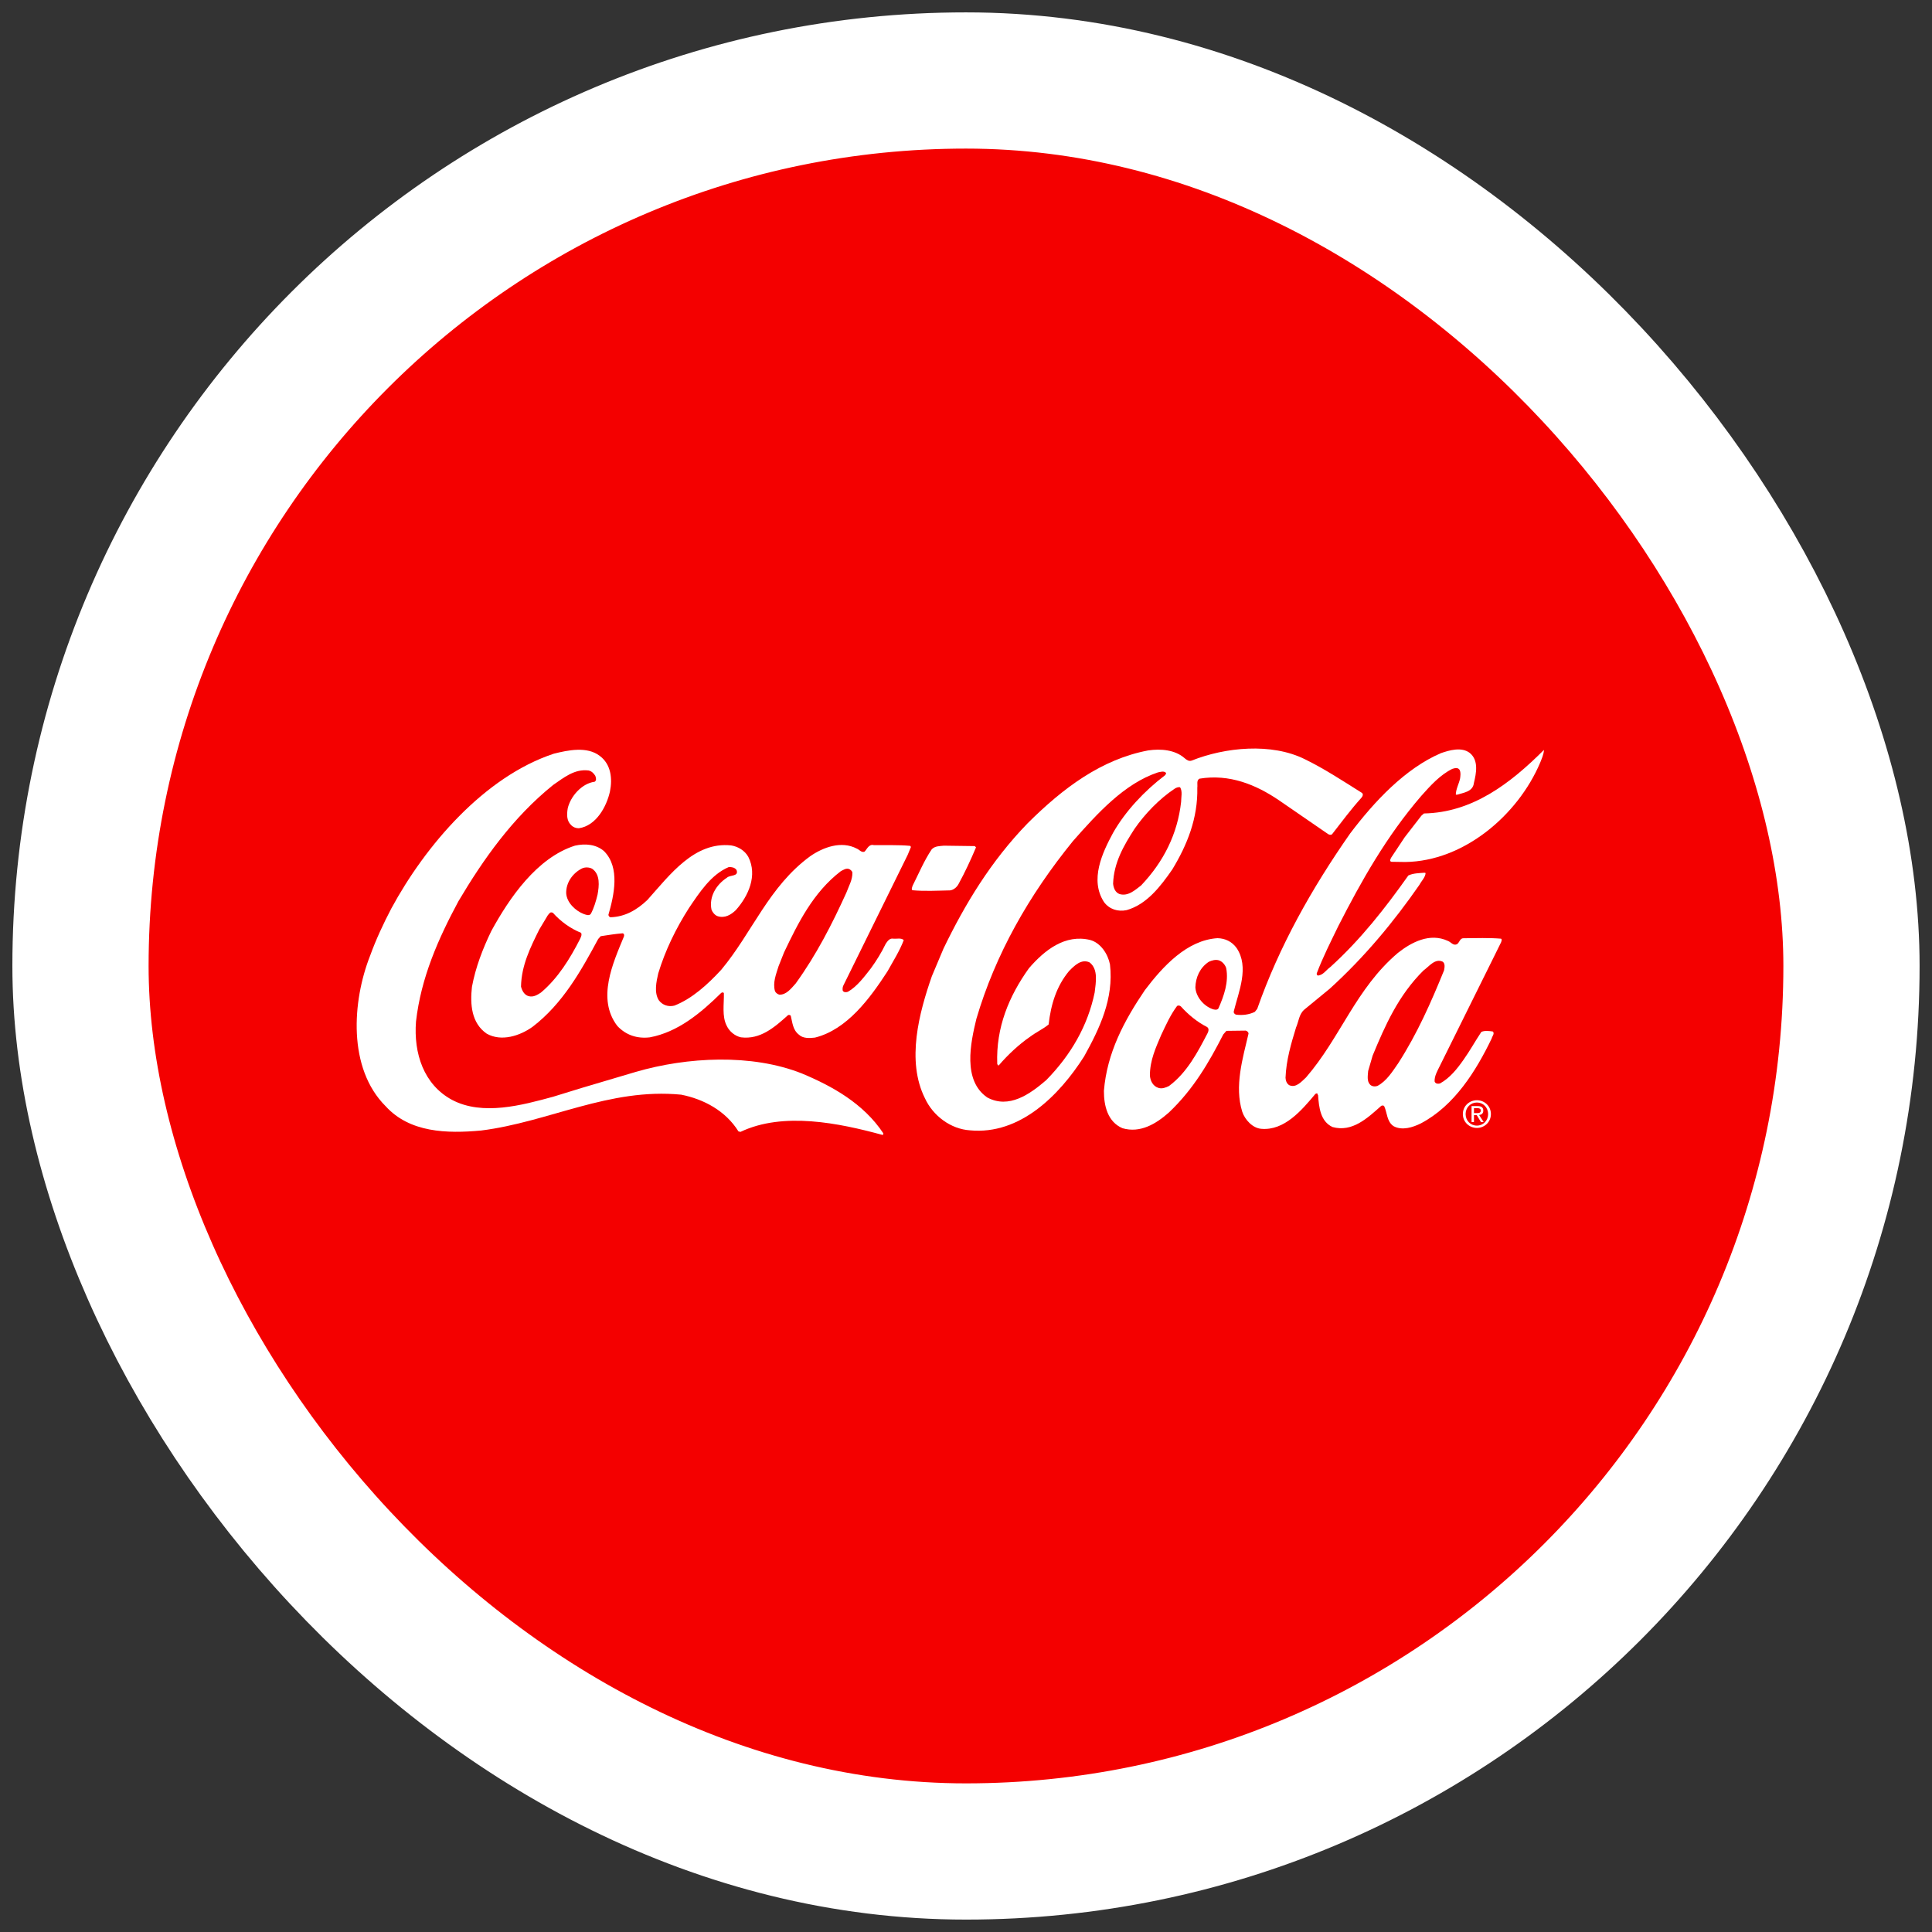<svg width="65" height="65" viewBox="0 0 65 65" fill="none" xmlns="http://www.w3.org/2000/svg">
<rect x="0" y="0" width="65" height="65" fill="#333333" stroke="none"/>
<rect x="2.708" y="2.708" width="59.583" height="59.583" rx="29.792" fill="#F40000" stroke="white" stroke-width="4.583"/>
<path fill-rule="evenodd" clip-rule="evenodd" d="M13.165 30.566C14.312 28.444 16.293 26.13 18.633 25.357C19.113 25.237 19.752 25.103 20.178 25.431C20.557 25.712 20.608 26.192 20.522 26.625C20.409 27.136 20.059 27.783 19.473 27.866C19.368 27.865 19.278 27.828 19.21 27.754C19.057 27.606 19.069 27.39 19.101 27.194C19.197 26.789 19.573 26.358 20.006 26.301C20.08 26.254 20.049 26.164 20.028 26.101C19.97 26.011 19.902 25.942 19.796 25.921C19.327 25.866 18.973 26.16 18.613 26.407C17.248 27.505 16.257 28.915 15.424 30.32C14.745 31.584 14.165 32.89 13.996 34.367C13.913 35.437 14.253 36.488 15.206 37.003C16.238 37.55 17.573 37.18 18.608 36.899L19.559 36.606L21.386 36.064C23.118 35.559 25.286 35.445 26.977 36.115C27.999 36.541 29.052 37.125 29.718 38.129C29.718 38.156 29.718 38.187 29.686 38.182C28.237 37.786 26.35 37.395 24.913 38.081L24.845 38.065C24.409 37.367 23.672 36.979 22.918 36.829C20.482 36.594 18.479 37.747 16.189 38.035C15.028 38.142 13.783 38.106 12.974 37.217C11.696 35.941 11.847 33.689 12.453 32.151C12.65 31.608 12.895 31.082 13.165 30.566Z" fill="white"/>
<path fill-rule="evenodd" clip-rule="evenodd" d="M26.193 32.51C26.113 32.773 25.991 33.058 26.074 33.348C26.1 33.406 26.163 33.449 26.221 33.465C26.459 33.471 26.618 33.255 26.771 33.087C27.466 32.124 27.997 31.087 28.475 30.033C28.555 29.812 28.682 29.607 28.678 29.359C28.673 29.306 28.62 29.269 28.578 29.242C28.473 29.195 28.372 29.268 28.288 29.31C27.352 30.029 26.847 31.062 26.379 32.041L26.193 32.51ZM19.049 30.053C19.069 30.37 19.363 30.645 19.642 30.752C19.711 30.773 19.822 30.826 19.88 30.742C19.986 30.542 20.05 30.32 20.104 30.099C20.157 29.809 20.201 29.419 19.922 29.228C19.827 29.175 19.685 29.169 19.584 29.216C19.267 29.374 19.04 29.695 19.049 30.053ZM18.142 31.274C17.845 31.874 17.542 32.48 17.529 33.192C17.561 33.324 17.639 33.477 17.787 33.515C17.945 33.557 18.077 33.473 18.198 33.395C18.78 32.906 19.184 32.238 19.513 31.595C19.54 31.532 19.587 31.453 19.55 31.384C19.203 31.246 18.866 31.007 18.598 30.706L18.54 30.695C18.487 30.706 18.466 30.758 18.429 30.795L18.142 31.274ZM16.528 31.326C17.134 30.216 18.061 28.858 19.344 28.451C19.688 28.373 20.057 28.406 20.32 28.634C20.872 29.184 20.657 30.128 20.47 30.776C20.47 30.813 20.502 30.855 20.539 30.86C21.029 30.846 21.426 30.615 21.78 30.279C22.543 29.427 23.359 28.312 24.598 28.443C24.83 28.48 25.057 28.613 25.177 28.83C25.491 29.453 25.183 30.143 24.754 30.622C24.59 30.779 24.384 30.9 24.147 30.825C24.052 30.793 23.973 30.698 23.937 30.603C23.848 30.165 24.103 29.759 24.457 29.529C24.558 29.429 24.864 29.498 24.78 29.271C24.717 29.181 24.622 29.171 24.522 29.17C23.92 29.421 23.527 30.037 23.177 30.553C22.737 31.243 22.381 31.974 22.146 32.749C22.082 33.028 22.002 33.392 22.164 33.651C22.285 33.815 22.485 33.884 22.691 33.832C23.288 33.597 23.812 33.119 24.267 32.625C25.311 31.373 25.865 29.824 27.261 28.805C27.694 28.506 28.307 28.276 28.828 28.552C28.913 28.584 28.981 28.695 29.087 28.653C29.171 28.569 29.23 28.39 29.398 28.433C29.784 28.44 30.227 28.42 30.622 28.458L30.648 28.495L30.537 28.764L28.369 33.166C28.348 33.214 28.343 33.277 28.353 33.33C28.39 33.393 28.469 33.388 28.527 33.367C28.839 33.189 29.082 32.857 29.3 32.579C29.491 32.316 29.66 32.042 29.799 31.752C29.857 31.668 29.926 31.563 30.042 31.579C30.163 31.595 30.316 31.543 30.406 31.628C30.267 31.997 30.05 32.333 29.858 32.681C29.27 33.586 28.501 34.639 27.419 34.909C27.24 34.929 27.018 34.944 26.881 34.812C26.671 34.653 26.661 34.4 26.604 34.173C26.583 34.146 26.546 34.141 26.515 34.151C26.054 34.567 25.578 34.981 24.929 34.9C24.729 34.857 24.54 34.704 24.451 34.514C24.283 34.191 24.363 33.775 24.354 33.416C24.338 33.374 24.286 33.389 24.265 33.405C23.561 34.099 22.799 34.724 21.865 34.9C21.432 34.952 21.058 34.824 20.769 34.517C20.07 33.602 20.623 32.401 20.99 31.511C21.006 31.469 21.001 31.41 20.948 31.4C20.695 31.42 20.452 31.461 20.21 31.497L20.125 31.592C19.557 32.645 18.941 33.761 17.92 34.544C17.497 34.848 16.869 35.057 16.374 34.776C15.858 34.42 15.813 33.787 15.878 33.202C16.002 32.538 16.241 31.922 16.528 31.326Z" fill="white"/>
<path fill-rule="evenodd" clip-rule="evenodd" d="M30.702 29.803C30.909 29.393 31.085 28.966 31.345 28.577C31.45 28.461 31.614 28.467 31.756 28.452L32.795 28.466L32.837 28.508C32.662 28.924 32.471 29.335 32.253 29.735C32.2 29.84 32.089 29.94 31.967 29.956C31.545 29.965 31.097 29.989 30.696 29.951C30.654 29.909 30.691 29.851 30.702 29.803Z" fill="white"/>
<path fill-rule="evenodd" clip-rule="evenodd" d="M37.449 29.732C37.464 29.875 37.521 30.028 37.669 30.081C37.954 30.161 38.181 29.951 38.393 29.788C39.155 28.984 39.617 28.052 39.737 26.981C39.737 26.823 39.791 26.623 39.702 26.485C39.638 26.474 39.57 26.501 39.517 26.537C39.004 26.878 38.522 27.378 38.172 27.883C37.807 28.446 37.472 29.025 37.449 29.732ZM31.744 31.912C32.467 30.416 33.337 28.974 34.57 27.702C35.767 26.509 37.062 25.543 38.63 25.247C39.057 25.185 39.537 25.224 39.863 25.515C39.926 25.568 40 25.621 40.09 25.59C41.215 25.14 42.777 24.982 43.904 25.545C44.557 25.864 45.178 26.272 45.804 26.665C45.883 26.707 45.846 26.791 45.804 26.839C45.444 27.238 45.141 27.649 44.818 28.064C44.781 28.101 44.723 28.085 44.686 28.064L43.029 26.924C42.255 26.399 41.365 26.032 40.357 26.197C40.246 26.255 40.298 26.392 40.282 26.498C40.305 27.532 39.938 28.433 39.439 29.254C39.041 29.827 38.581 30.427 37.905 30.62C37.609 30.682 37.325 30.591 37.146 30.353C36.653 29.603 37.088 28.686 37.449 28.018C37.863 27.291 38.504 26.608 39.197 26.082C39.213 26.056 39.245 26.03 39.224 25.998C39.155 25.93 39.039 25.971 38.955 25.987C37.83 26.363 36.929 27.356 36.098 28.298C34.615 30.123 33.49 32.102 32.849 34.279C32.651 35.096 32.383 36.35 33.215 36.923C33.946 37.316 34.65 36.812 35.2 36.339C36.036 35.487 36.599 34.503 36.829 33.391C36.867 33.059 36.959 32.605 36.654 32.377C36.38 32.255 36.152 32.481 35.967 32.67C35.538 33.186 35.356 33.802 35.28 34.467C35.09 34.624 34.863 34.724 34.662 34.876C34.281 35.138 33.905 35.49 33.603 35.843C33.566 35.853 33.561 35.811 33.551 35.79C33.507 34.566 33.944 33.518 34.617 32.576C35.152 31.955 35.839 31.425 36.672 31.623C37.036 31.719 37.277 32.105 37.344 32.448C37.477 33.599 36.994 34.605 36.474 35.542C35.636 36.857 34.313 38.187 32.636 38.029C31.992 37.989 31.392 37.544 31.12 36.953C30.486 35.69 30.925 34.066 31.351 32.844L31.744 31.912Z" fill="white"/>
<path fill-rule="evenodd" clip-rule="evenodd" d="M46.03 36.033C46.019 36.186 45.981 36.376 46.097 36.493C46.16 36.556 46.261 36.562 46.34 36.536C46.652 36.373 46.853 36.042 47.044 35.768C47.68 34.779 48.148 33.72 48.584 32.645C48.601 32.55 48.627 32.419 48.538 32.355C48.28 32.233 48.079 32.517 47.888 32.654C47.047 33.489 46.6 34.501 46.18 35.517L46.03 36.033ZM40.217 33.218C40.236 33.539 40.494 33.841 40.789 33.948C40.847 33.969 40.952 33.996 40.995 33.922C41.175 33.511 41.346 33.042 41.253 32.567C41.216 32.456 41.121 32.345 41.005 32.308C40.89 32.276 40.768 32.312 40.668 32.359C40.372 32.554 40.228 32.875 40.217 33.218ZM38.687 36.177C38.697 36.356 38.786 36.541 38.971 36.6C39.092 36.642 39.224 36.59 39.329 36.538C39.938 36.087 40.299 35.391 40.628 34.759C40.66 34.696 40.687 34.596 40.602 34.548C40.286 34.389 39.981 34.14 39.729 33.86C39.698 33.828 39.639 33.822 39.603 33.843C39.375 34.148 39.226 34.486 39.066 34.823C38.885 35.249 38.689 35.67 38.687 36.177ZM38.518 33.312C39.127 32.507 39.937 31.629 40.961 31.564C41.219 31.57 41.446 31.677 41.603 31.893C42.039 32.538 41.672 33.365 41.511 34.019C41.495 34.077 41.538 34.119 41.579 34.135C41.791 34.167 42.033 34.137 42.218 34.042L42.298 33.942C43.033 31.846 44.126 29.898 45.425 28.04C46.236 26.967 47.273 25.857 48.478 25.339C48.763 25.24 49.175 25.12 49.449 25.332C49.754 25.581 49.668 26.013 49.587 26.345C49.555 26.641 49.228 26.671 49.011 26.739C49.001 26.734 48.99 26.739 48.979 26.728C48.985 26.538 49.086 26.37 49.124 26.186C49.135 26.085 49.151 26.001 49.109 25.906C49.056 25.811 48.94 25.842 48.861 25.868C48.454 26.067 48.126 26.43 47.813 26.782C46.648 28.134 45.804 29.634 45.029 31.151C44.774 31.677 44.508 32.199 44.301 32.746C44.295 32.778 44.306 32.799 44.332 32.821C44.512 32.816 44.618 32.632 44.755 32.537C45.782 31.607 46.614 30.539 47.382 29.455C47.546 29.377 47.736 29.377 47.926 29.362L47.963 29.373C47.952 29.52 47.825 29.636 47.756 29.768C46.897 31.004 45.922 32.188 44.737 33.265L43.88 33.969C43.7 34.127 43.694 34.369 43.604 34.569C43.438 35.112 43.273 35.665 43.25 36.261C43.255 36.361 43.291 36.456 43.375 36.51C43.602 36.611 43.782 36.395 43.941 36.248C45.101 34.907 45.613 33.263 47.03 32.06C47.496 31.692 48.109 31.378 48.709 31.654C48.815 31.692 48.893 31.829 49.02 31.766C49.11 31.703 49.116 31.561 49.242 31.566C49.659 31.562 50.102 31.548 50.503 31.581C50.54 31.613 50.513 31.666 50.502 31.703L50.216 32.282L48.441 35.863C48.362 36.026 48.256 36.2 48.266 36.384C48.292 36.463 48.376 36.469 48.445 36.453C48.778 36.27 49.021 35.965 49.239 35.654C49.456 35.349 49.631 35.028 49.838 34.718C49.949 34.665 50.102 34.687 50.223 34.703C50.297 34.772 50.202 34.861 50.185 34.94C49.665 36.02 48.938 37.199 47.802 37.796C47.538 37.927 47.173 38.047 46.884 37.888C46.652 37.729 46.674 37.439 46.57 37.217C46.548 37.185 46.496 37.19 46.469 37.206C45.998 37.627 45.49 38.099 44.832 37.918C44.421 37.727 44.375 37.252 44.345 36.845C44.324 36.829 44.334 36.798 44.308 36.782L44.255 36.803C43.794 37.355 43.212 38.044 42.437 37.978C42.141 37.956 41.884 37.67 41.795 37.406C41.524 36.545 41.812 35.602 42.005 34.775C42.005 34.727 41.952 34.68 41.91 34.674L41.261 34.682L41.155 34.803C40.677 35.741 40.152 36.646 39.326 37.429C38.892 37.813 38.359 38.133 37.763 37.957C37.268 37.744 37.138 37.206 37.14 36.699C37.244 35.423 37.818 34.344 38.518 33.312Z" fill="white"/>
<path fill-rule="evenodd" clip-rule="evenodd" d="M47.26 28.168L47.822 27.442L47.907 27.368C49.531 27.337 50.801 26.371 51.944 25.23C51.938 25.383 51.869 25.525 51.816 25.662C51.066 27.427 49.246 28.976 47.279 29.001L46.814 28.994C46.73 28.973 46.788 28.889 46.809 28.847L47.26 28.168Z" fill="white"/>
<path fill-rule="evenodd" clip-rule="evenodd" d="M49.59 37.449V37.282H49.701C49.758 37.282 49.819 37.295 49.819 37.361C49.819 37.444 49.757 37.449 49.688 37.449H49.59ZM49.59 37.518H49.684L49.826 37.751H49.917L49.764 37.514C49.843 37.504 49.904 37.462 49.904 37.366C49.904 37.26 49.841 37.213 49.714 37.213H49.509V37.751H49.59V37.518ZM49.689 37.948C49.943 37.948 50.16 37.751 50.16 37.481C50.16 37.213 49.943 37.016 49.689 37.016C49.433 37.016 49.216 37.213 49.216 37.481C49.216 37.751 49.433 37.948 49.689 37.948ZM49.309 37.481C49.309 37.26 49.476 37.093 49.689 37.093C49.9 37.093 50.066 37.26 50.066 37.481C50.066 37.705 49.9 37.87 49.689 37.87C49.476 37.87 49.309 37.705 49.309 37.481Z" fill="white"/>
</svg>

